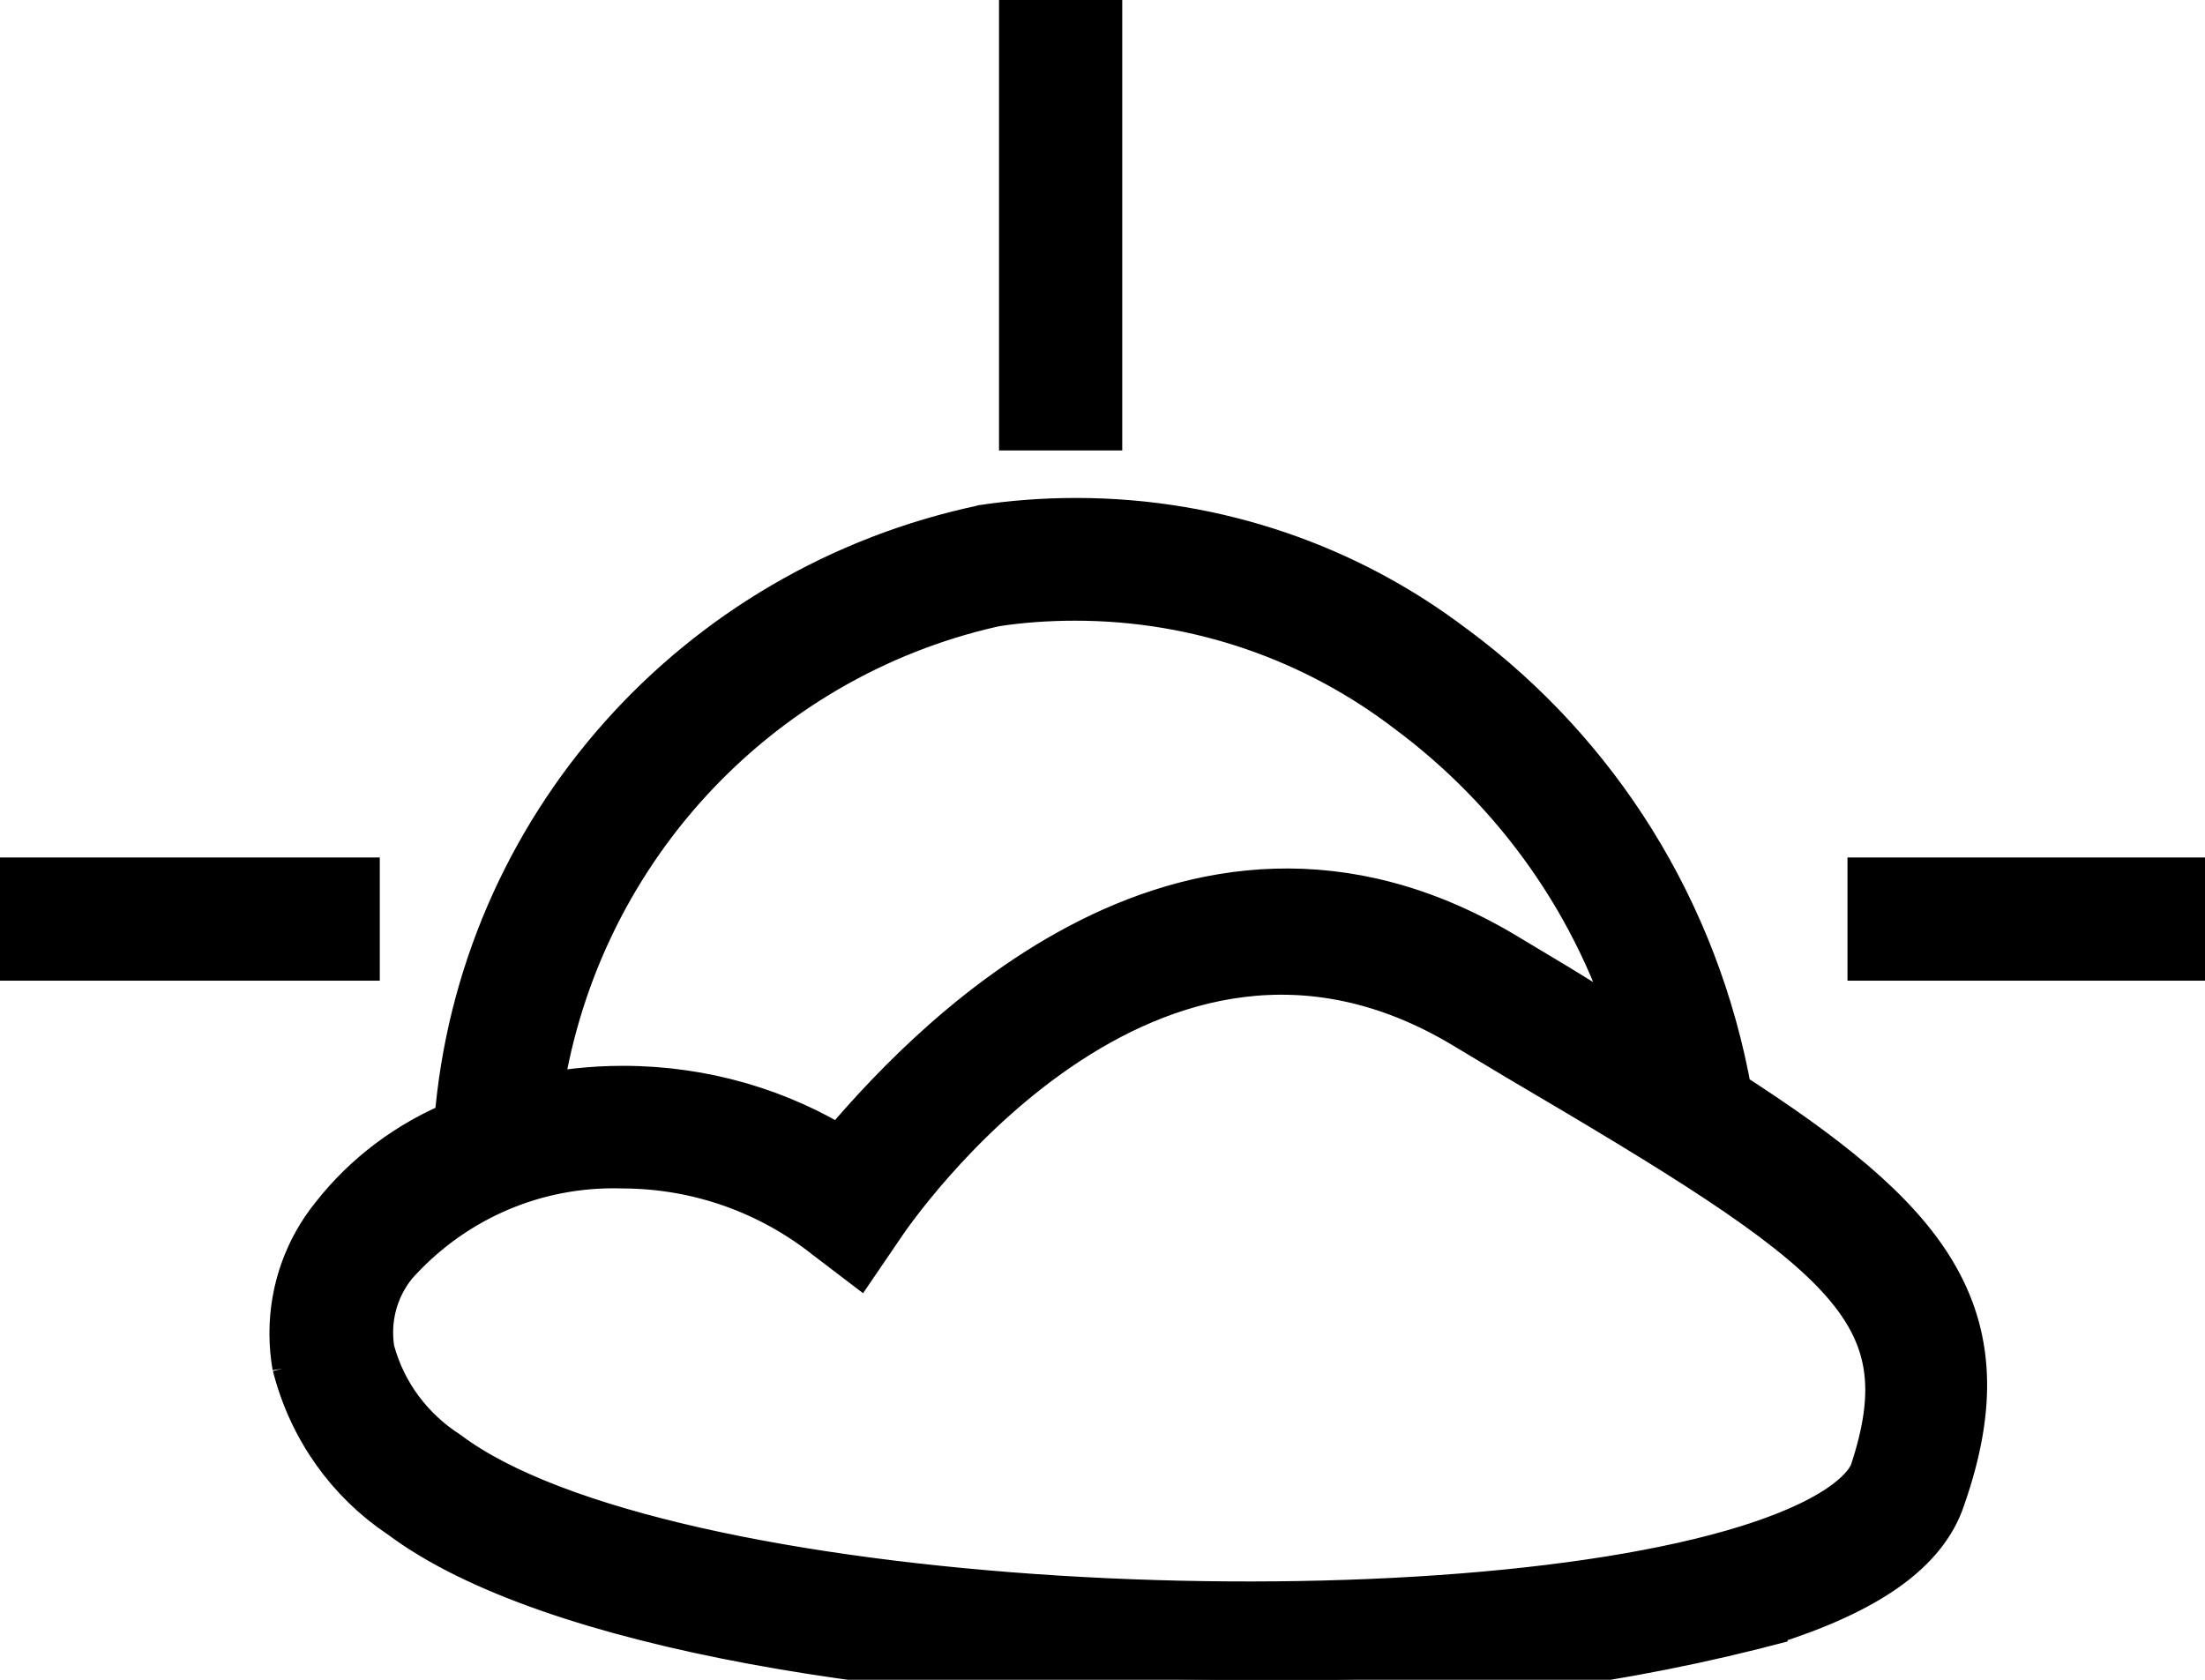 <!-- Generated by IcoMoon.io -->
<svg version="1.1" xmlns="http://www.w3.org/2000/svg" width="42" height="32" viewBox="0 0 42 32">
<title>partlysunny</title>
<defs>
	<style>
		path{
			animation:offset 5s linear forwards;
			stroke:black;
			<!-- fill-opacity:0; -->
			stroke-dasharray: 900; 
			<!-- stroke-dashoffset: 900;
 -->
		}

		@keyframes offset{
			<!-- to{stroke-dashoffset:0} -->
			0%{
			stroke-offset:900;
			fill-opacity:0;

			}
			80%{
			stroke-offset:0;
			fill-opacity:0;
			}
			100%{
			fill-opacity:100;
			}
		}
	</style>
</defs>
<path d="M32.875 20.862c-0.619-3.499-2.526-6.469-5.203-8.459l-0.036-0.025c-1.962-1.493-4.446-2.392-7.14-2.392-0.617 0-1.223 0.047-1.815 0.138l0.066-0.008c-5.44 1.146-9.537 5.701-9.977 11.283l-0.003 0.044c-0.957 0.389-1.756 0.998-2.361 1.766l-0.009 0.012c-0.477 0.591-0.765 1.352-0.765 2.18 0 0.21 0.019 0.416 0.054 0.616l-0.003-0.021c0.302 1.186 1.015 2.172 1.976 2.817l0.017 0.011c2.815 2.114 9.67 3.178 16.027 3.178 0.246 0.006 0.535 0.009 0.826 0.009 3.249 0 6.398-0.426 9.395-1.225l-0.254 0.058c1.872-0.593 2.95-1.347 3.273-2.343 1.212-3.475-0.323-5.226-4.067-7.636zM18.963 11.434c0.455-0.070 0.981-0.11 1.515-0.11 2.403 0 4.618 0.806 6.389 2.162l-0.025-0.019c2.111 1.564 3.673 3.764 4.41 6.313l0.021 0.085-1.643-1.010-1.010-0.606c-6.088-3.636-11.111 1.953-12.606 3.731-1.179-0.738-2.611-1.176-4.145-1.176-0.593 0-1.17 0.065-1.726 0.189l0.053-0.010c0.646-4.737 4.149-8.504 8.692-9.534l0.076-0.014zM35.731 28.067c-0.094 0.242-0.485 0.875-2.411 1.481-6.114 1.912-20.754 1.266-24.835-1.805-0.713-0.459-1.238-1.159-1.462-1.983l-0.006-0.024c-0.018-0.105-0.029-0.227-0.029-0.351 0-0.518 0.184-0.993 0.49-1.363l-0.003 0.004c1.038-1.161 2.541-1.889 4.213-1.889 0.067 0 0.134 0.001 0.201 0.003l-0.010-0c1.47 0.008 2.82 0.514 3.892 1.357l-0.014-0.010 0.566 0.431 0.404-0.593c0.202-0.31 5.104-7.502 11.205-3.838l1.010 0.606c6.249 3.677 7.838 4.795 6.788 7.973z"></path>
<path d="M0 16.835h6.734v1.347h-6.734v-1.347z"></path>
<path d="M19.529 0h1.347v8.081h-1.347v-8.081z"></path>
<path d="M35.69 16.835h6.734v1.347h-6.734v-1.347z"></path>
</svg>
